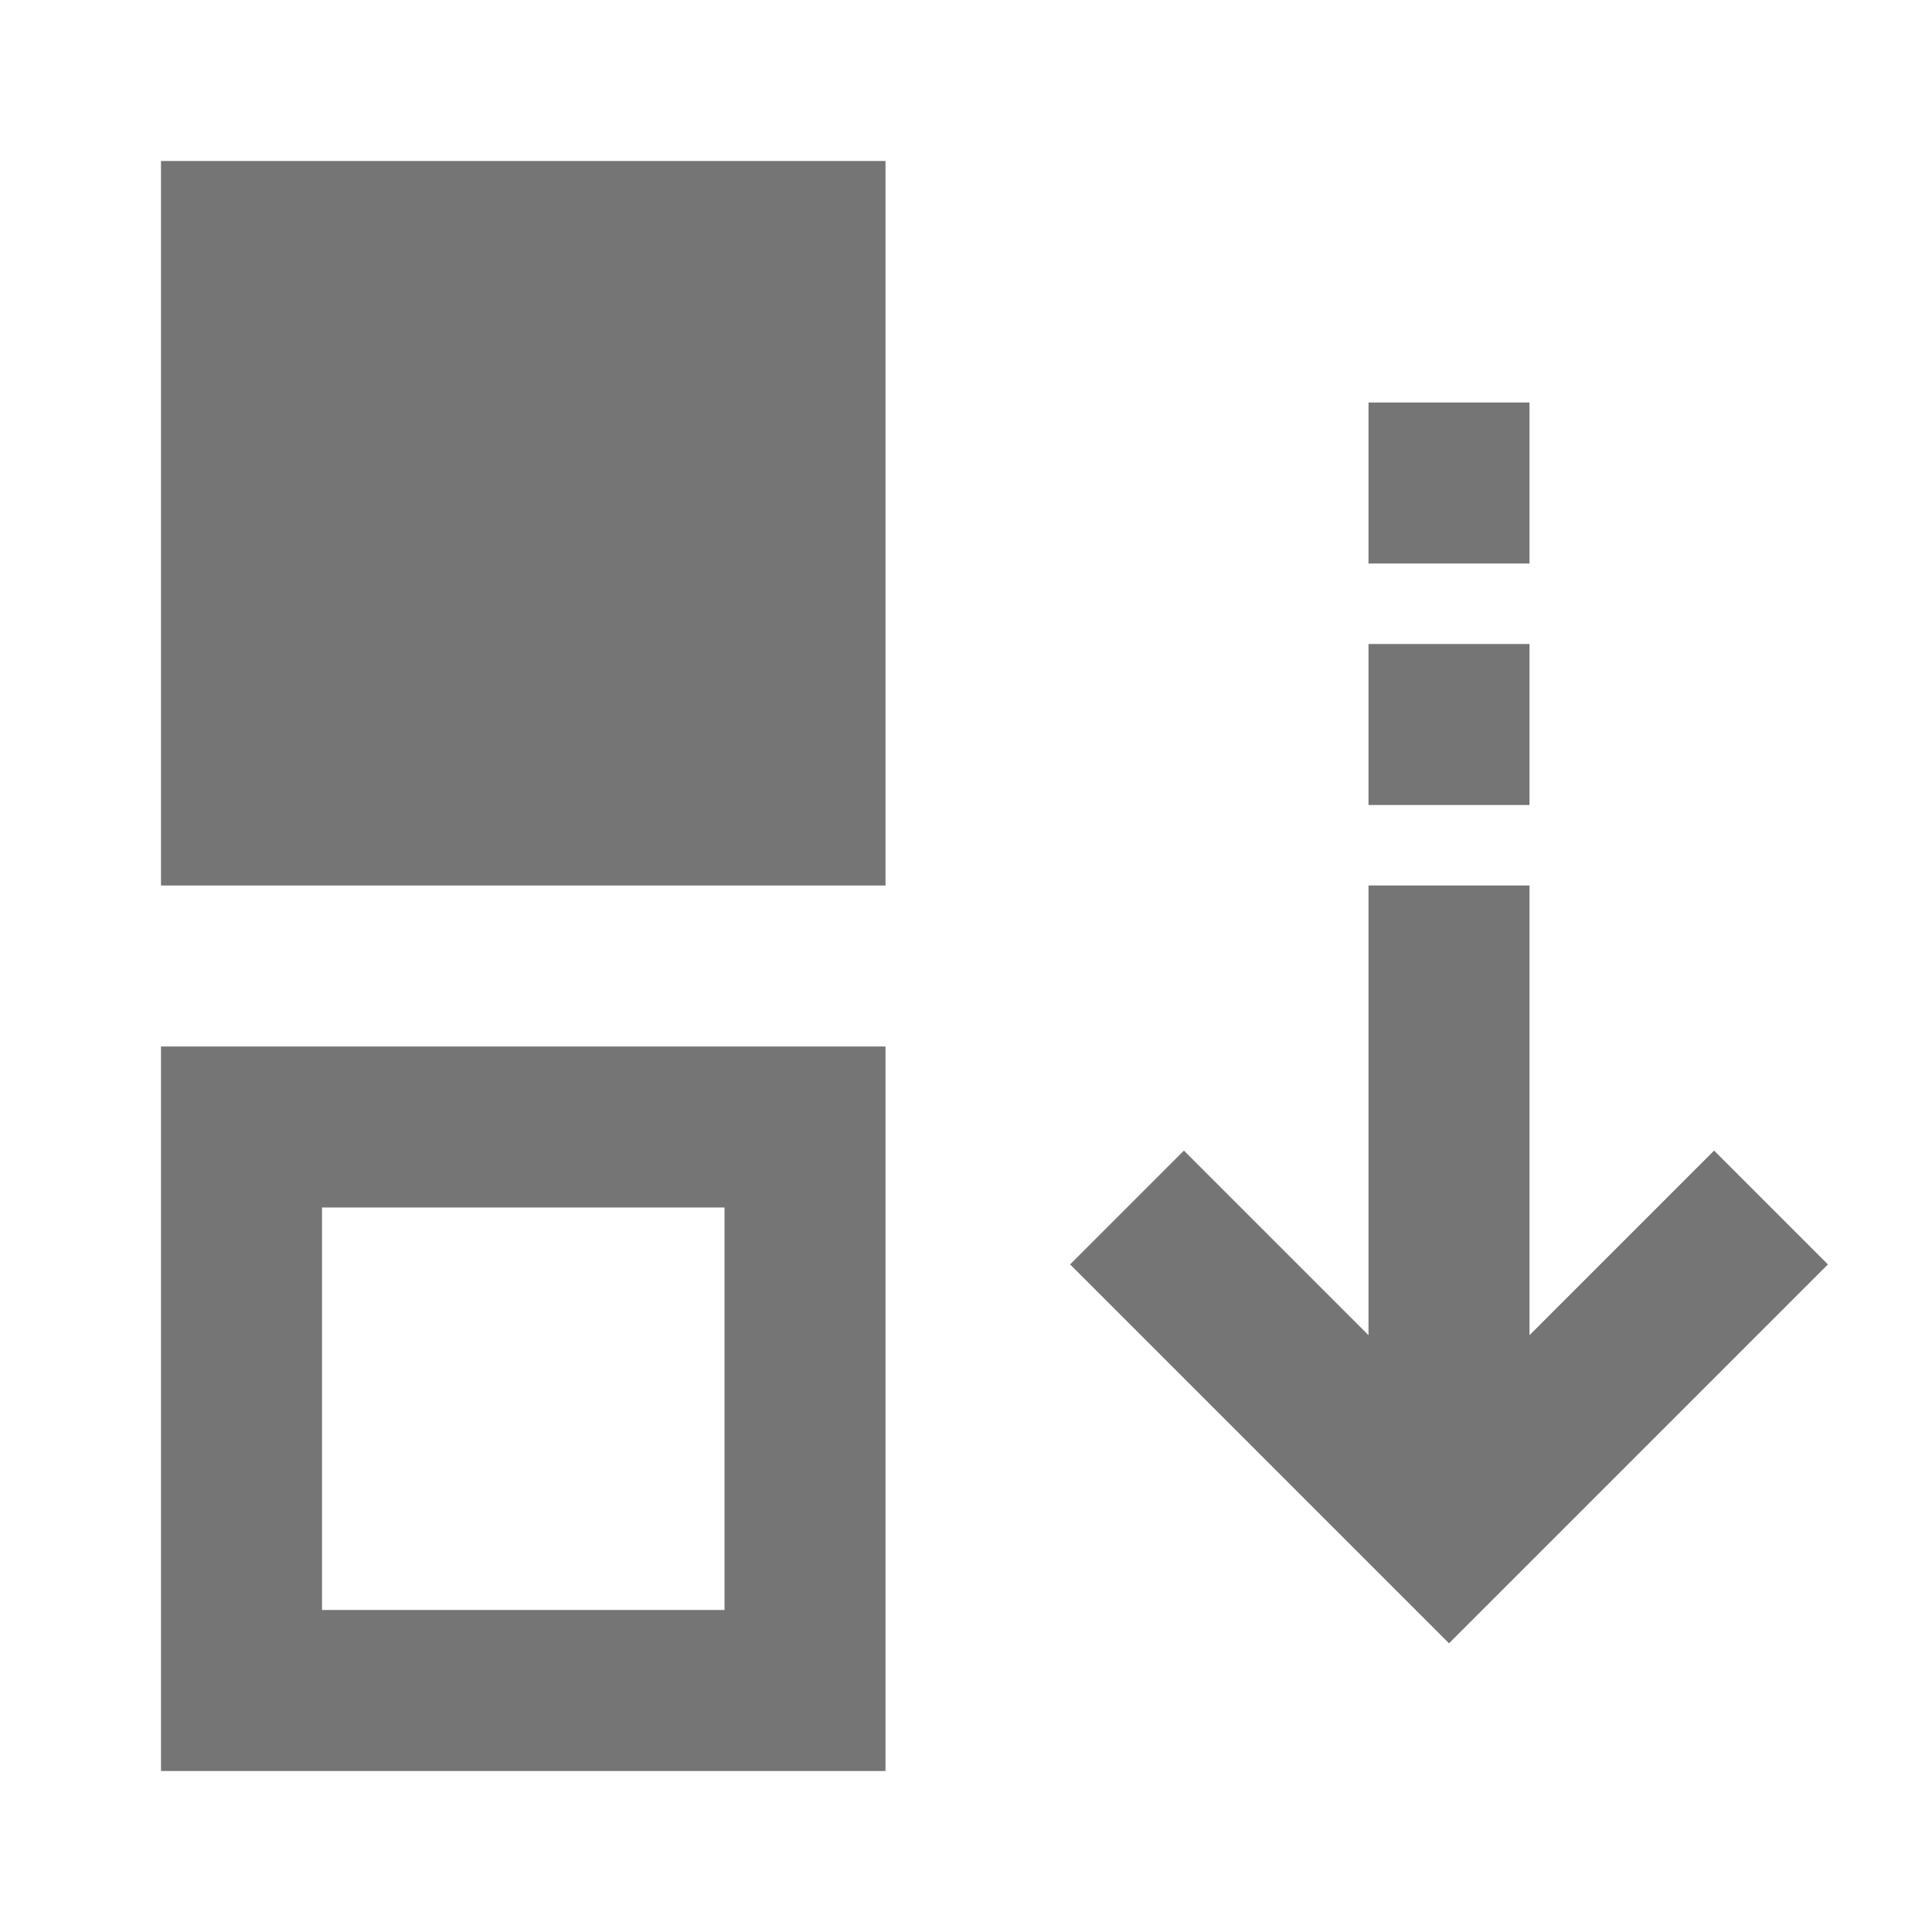 <?xml version="1.0" encoding="utf-8"?>
<!-- Generator: Adobe Illustrator 17.1.0, SVG Export Plug-In . SVG Version: 6.00 Build 0)  -->
<!DOCTYPE svg PUBLIC "-//W3C//DTD SVG 1.1//EN" "http://www.w3.org/Graphics/SVG/1.1/DTD/svg11.dtd">
<svg version="1.1" xmlns="http://www.w3.org/2000/svg" xmlns:xlink="http://www.w3.org/1999/xlink" x="0px" y="0px" width="24px"
	 height="24px" viewBox="0 0 24 24" enable-background="new 0 0 24 24" xml:space="preserve">
<g id="Frame_-_24px">
	<rect fill="none" width="24" height="24"/>
</g>
<g id="Filled_Icons">
	<g>
		<polygon fill="#757575" points="21.293,14.293 19,16.586 19,11 17,11 17,16.586 14.707,14.293 13.293,15.707 18,20.414 
			22.707,15.707 		"/>
		<rect x="17" y="8" fill="#757575" width="2" height="2"/>
		<rect x="17" y="5" fill="#757575" width="2" height="2"/>
		<rect x="2" y="2" fill="#757575" width="9" height="9"/>
		<path fill="#757575" d="M2,22h9v-9H2V22z M4,15h5v5H4V15z"/>
	</g>
</g>
</svg>
